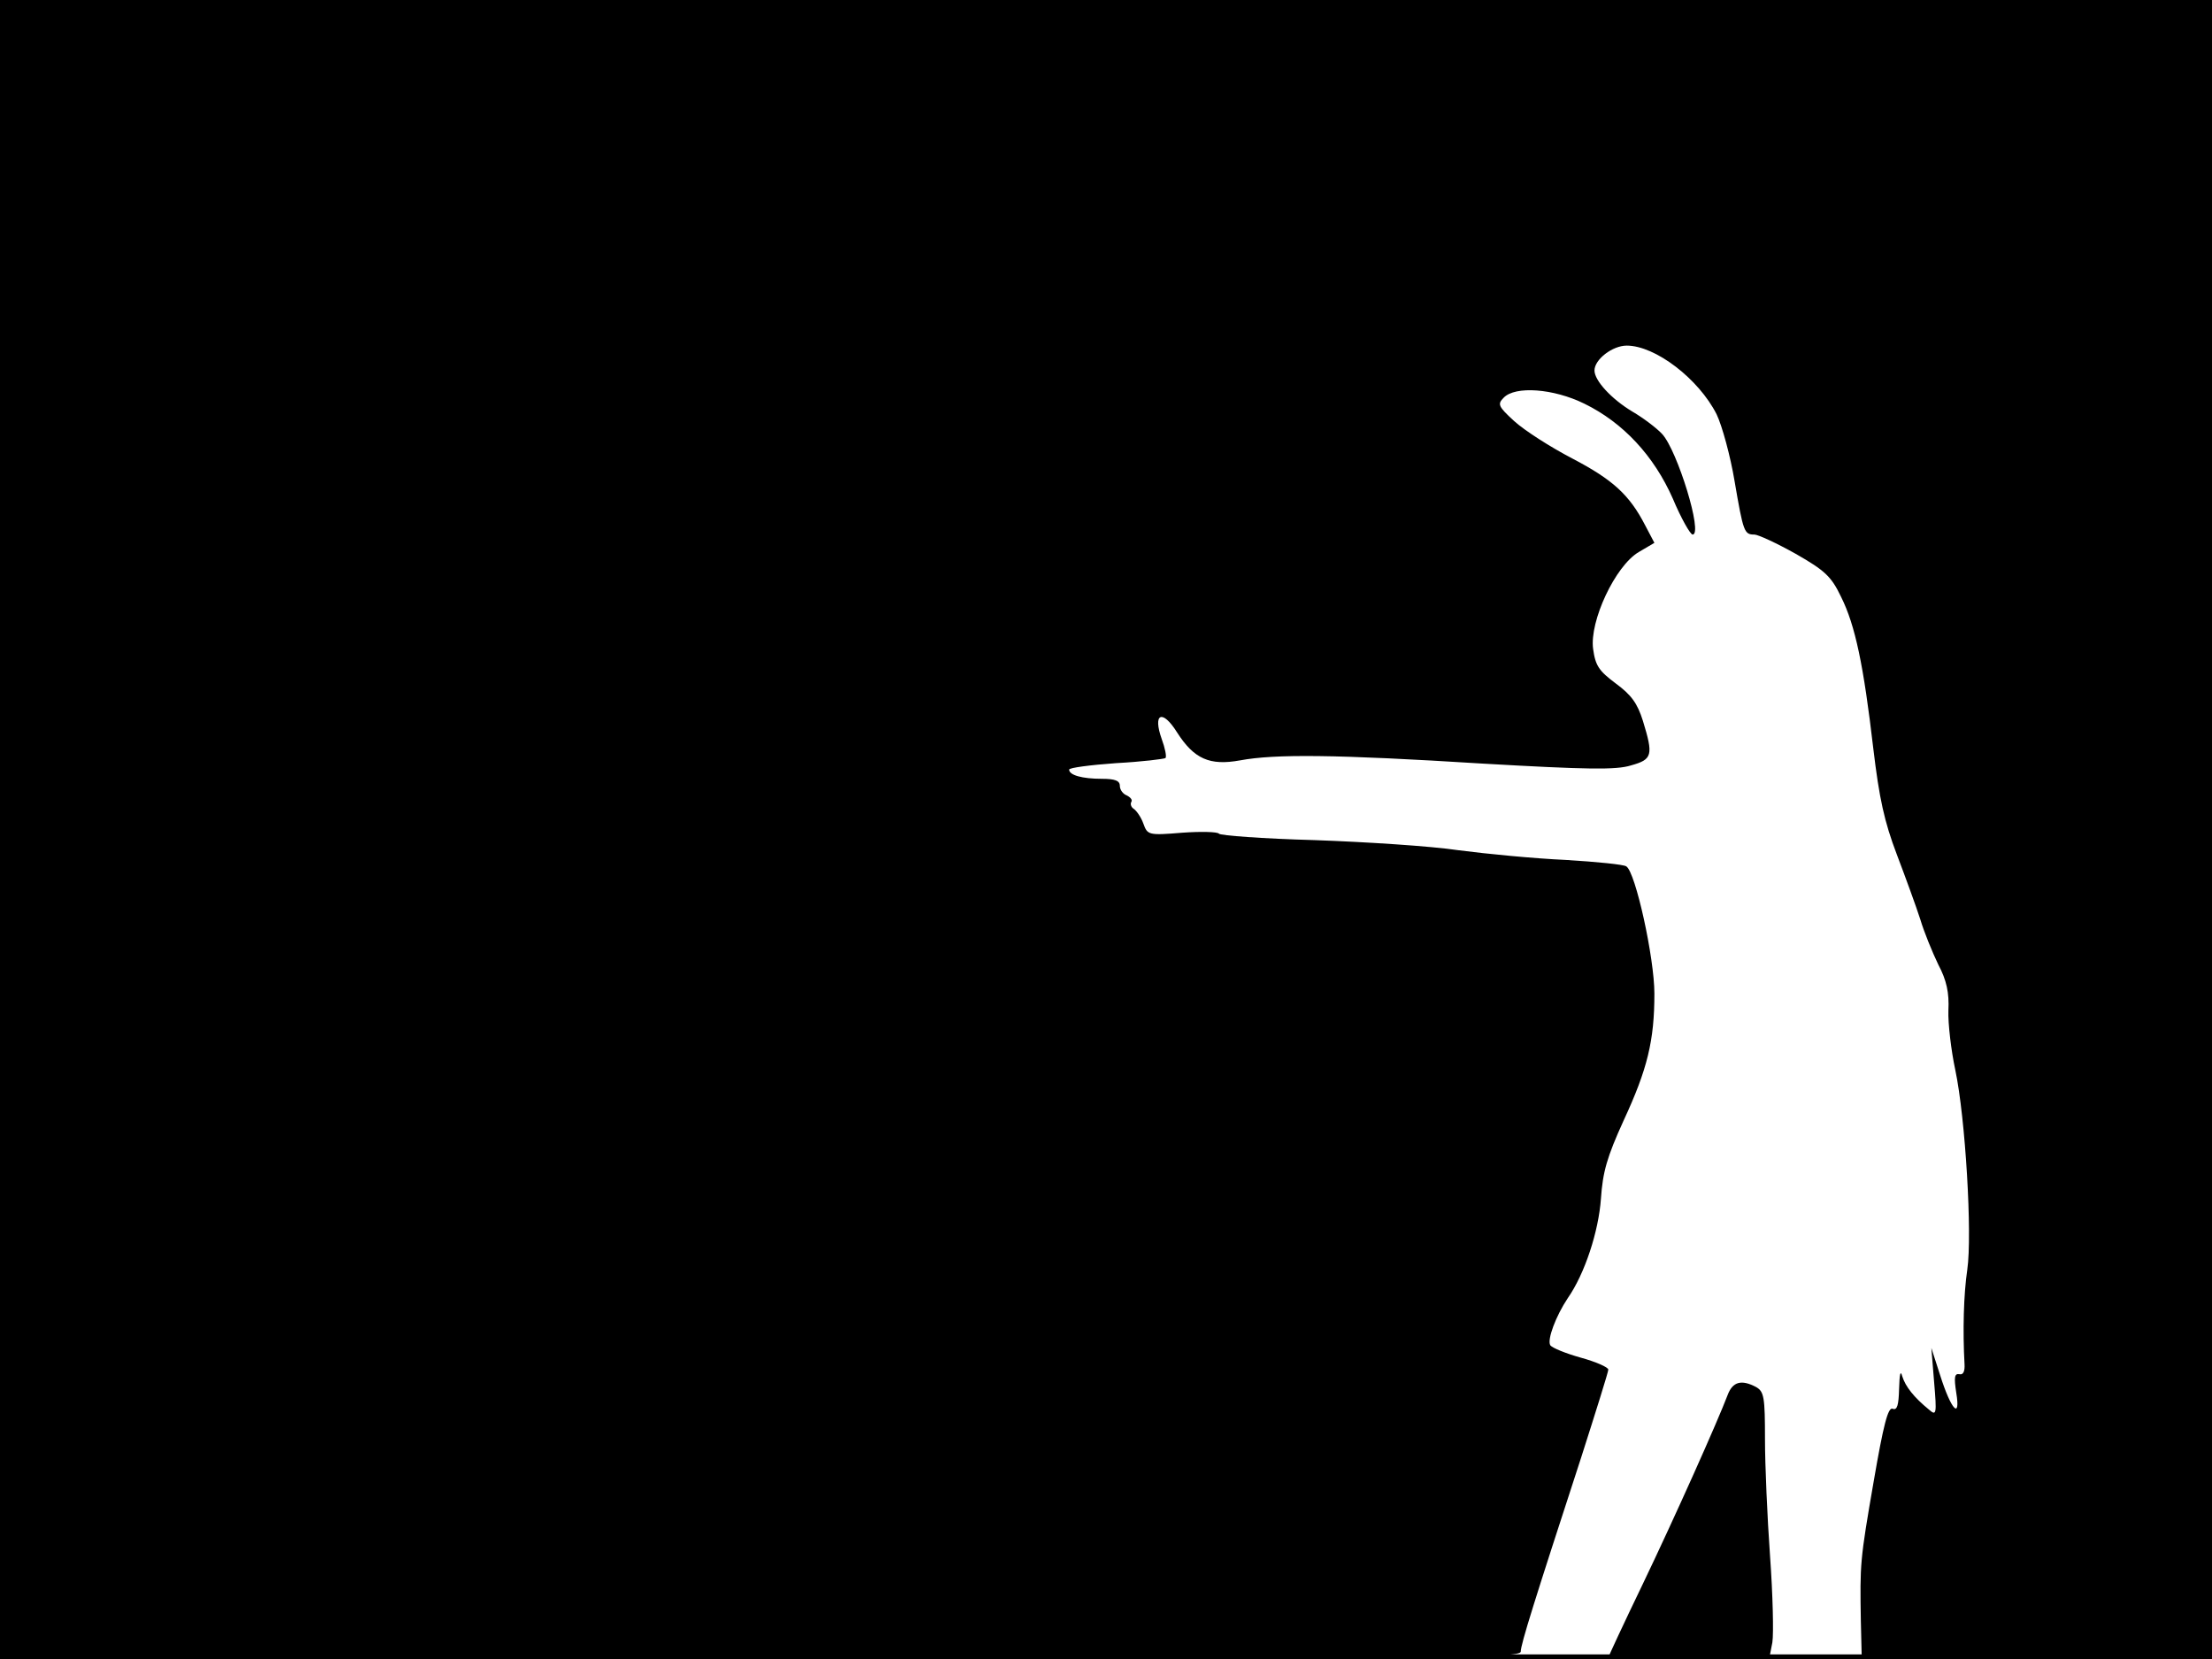 <?xml version="1.0" standalone="no"?>
<!DOCTYPE svg PUBLIC "-//W3C//DTD SVG 20010904//EN"
 "http://www.w3.org/TR/2001/REC-SVG-20010904/DTD/svg10.dtd">
<svg version="1.0" xmlns="http://www.w3.org/2000/svg"
 width="480pt" height="360pt" viewBox="0 0 480 360"
 preserveAspectRatio="xMidYMid meet">
<rect width="1" height="360" fill="#000000"/>
<rect x="479" width="1" height="360" fill="#000000"/>
<rect width="480" height="1" fill="#000000"/>
<rect y="359" width="480" height="1" fill="#000000"/>
<g transform="translate(0,360) scale(0.1,-0.1)"
fill="#000000" stroke="none">
<path d="M0 1800 l0 -1800 1650 0 c1485 0 1650 2 1650 16 0 16 30 111 131 421
32 100 59 186 59 191 0 5 -27 17 -60 26 -32 9 -62 21 -66 27 -7 12 12 63 38
102 37 53 67 145 72 216 4 58 13 90 49 169 52 112 67 174 67 276 0 77 -41 264
-61 276 -5 4 -65 10 -132 14 -67 3 -171 13 -232 21 -60 9 -201 18 -313 22
-111 3 -205 10 -207 14 -3 4 -39 5 -80 2 -73 -6 -75 -5 -84 20 -5 14 -15 28
-21 32 -5 3 -8 10 -5 15 3 4 -2 10 -10 14 -8 3 -15 12 -15 21 0 11 -11 15 -39
15 -43 0 -71 8 -71 20 0 4 46 10 102 14 56 3 104 9 107 11 3 3 -1 22 -8 41
-20 56 1 66 33 15 37 -58 71 -73 137 -61 75 14 207 13 526 -7 227 -13 290 -14
322 -4 47 13 49 22 26 97 -12 38 -25 56 -59 81 -36 27 -44 38 -49 75 -8 60 48
180 99 210 l34 20 -20 38 c-34 66 -70 99 -158 145 -48 25 -104 61 -126 81 -35
32 -37 37 -23 51 25 26 108 20 175 -13 84 -41 151 -113 192 -206 18 -43 38
-78 43 -78 23 0 -33 182 -66 218 -12 13 -41 35 -65 49 -45 27 -82 67 -82 89 0
24 39 54 70 54 62 0 156 -72 195 -149 12 -25 30 -91 39 -145 19 -111 21 -116
43 -116 8 0 49 -19 90 -42 63 -36 77 -49 98 -93 31 -62 49 -149 70 -329 13
-109 24 -159 51 -230 19 -50 42 -113 51 -141 8 -27 26 -71 39 -98 18 -34 24
-61 22 -100 -1 -28 6 -87 15 -129 22 -104 37 -357 26 -433 -8 -54 -10 -133 -6
-205 1 -16 -3 -24 -11 -22 -11 2 -12 -7 -7 -40 10 -60 -11 -38 -35 38 l-19 59
6 -74 c6 -70 5 -74 -11 -60 -33 27 -51 50 -58 72 -4 15 -6 6 -7 -27 -1 -35 -4
-47 -14 -43 -10 4 -20 -35 -41 -157 -30 -173 -30 -179 -28 -303 l2 -83 380 0
380 0 0 1800 0 1800 -2400 0 -2400 0 0 -1800z"/>
<path d="M3749 573 c-22 -58 -114 -264 -185 -412 -41 -85 -74 -156 -74 -158 0
-1 79 -3 175 -3 l174 0 7 36 c3 19 1 104 -5 187 -6 84 -11 198 -11 254 0 91
-2 103 -19 113 -32 17 -51 12 -62 -17z"/>
</g>
</svg>
